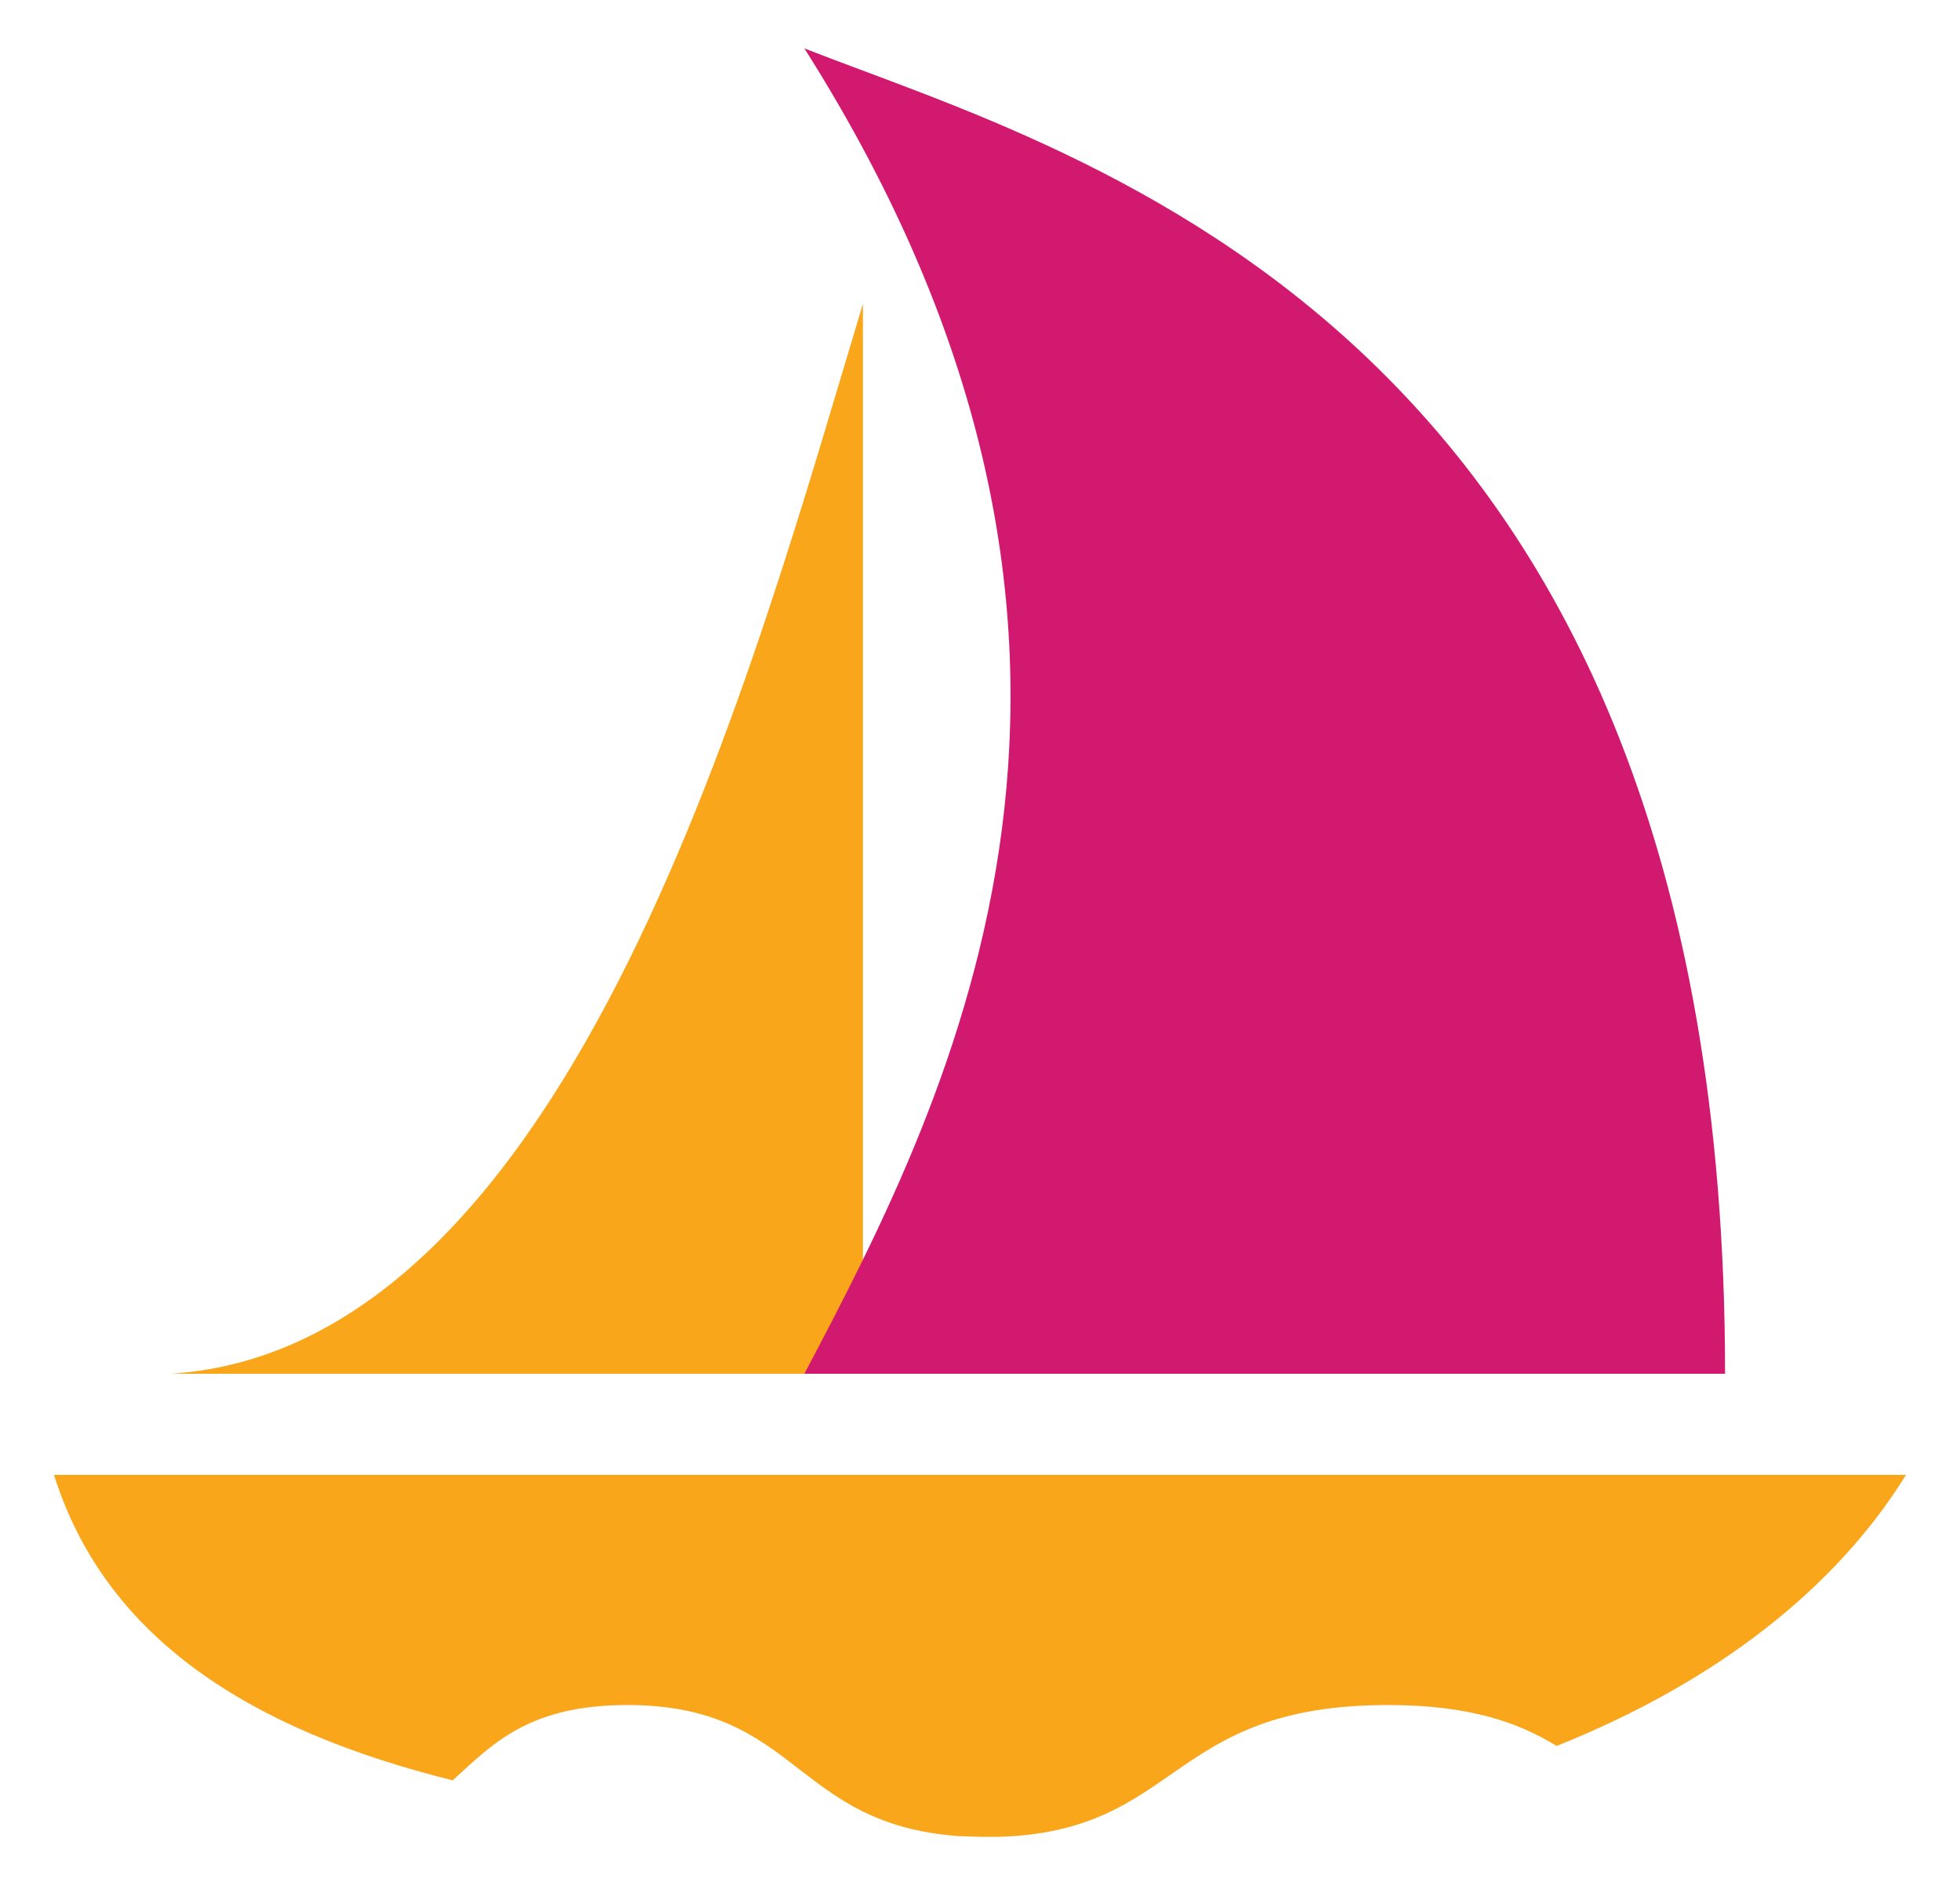 <?xml version="1.0" encoding="utf-8"?>
<!-- Generator: Adobe Illustrator 16.0.0, SVG Export Plug-In . SVG Version: 6.00 Build 0)  -->
<!DOCTYPE svg PUBLIC "-//W3C//DTD SVG 1.1//EN" "http://www.w3.org/Graphics/SVG/1.1/DTD/svg11.dtd">
<svg version="1.1" id="Calque_1" xmlns="http://www.w3.org/2000/svg" xmlns:xlink="http://www.w3.org/1999/xlink" x="0px" y="0px"
	 width="299.99px" height="288.514px" viewBox="0 0 299.99 288.514" enable-background="new 0 0 299.99 288.514"
	 xml:space="preserve">
<g>
	<path fill="#FAA61A" d="M26.183,210.23h105.892V46.505C115.784,100.266,88.089,206.157,26.183,210.23z"/>
	<path fill="#D11A6F" d="M123.115,7.407C165.097,23.87,264.032,49.763,264.032,210.23H123.115
		C145.922,167.059,180.948,98.637,123.115,7.407z"/>
	<path fill="#FAA61A" d="M8.263,225.707c7.919,25.162,30.269,39.098,61.027,46.747c6.039-5.485,11.56-11.524,26.715-11.524
		c26.343,0,25.264,18.226,50.782,20.064c1.075,0.032,2.126,0.076,3.207,0.103c0.961,0.025,1.877-0.007,2.829,0.006
		c28.014-0.834,25.77-20.173,59.594-20.173c12.771,0,20.127,2.769,25.836,6.262c24.488-9.787,42.752-24.163,53.475-41.484H8.263z"/>
</g>
</svg>
